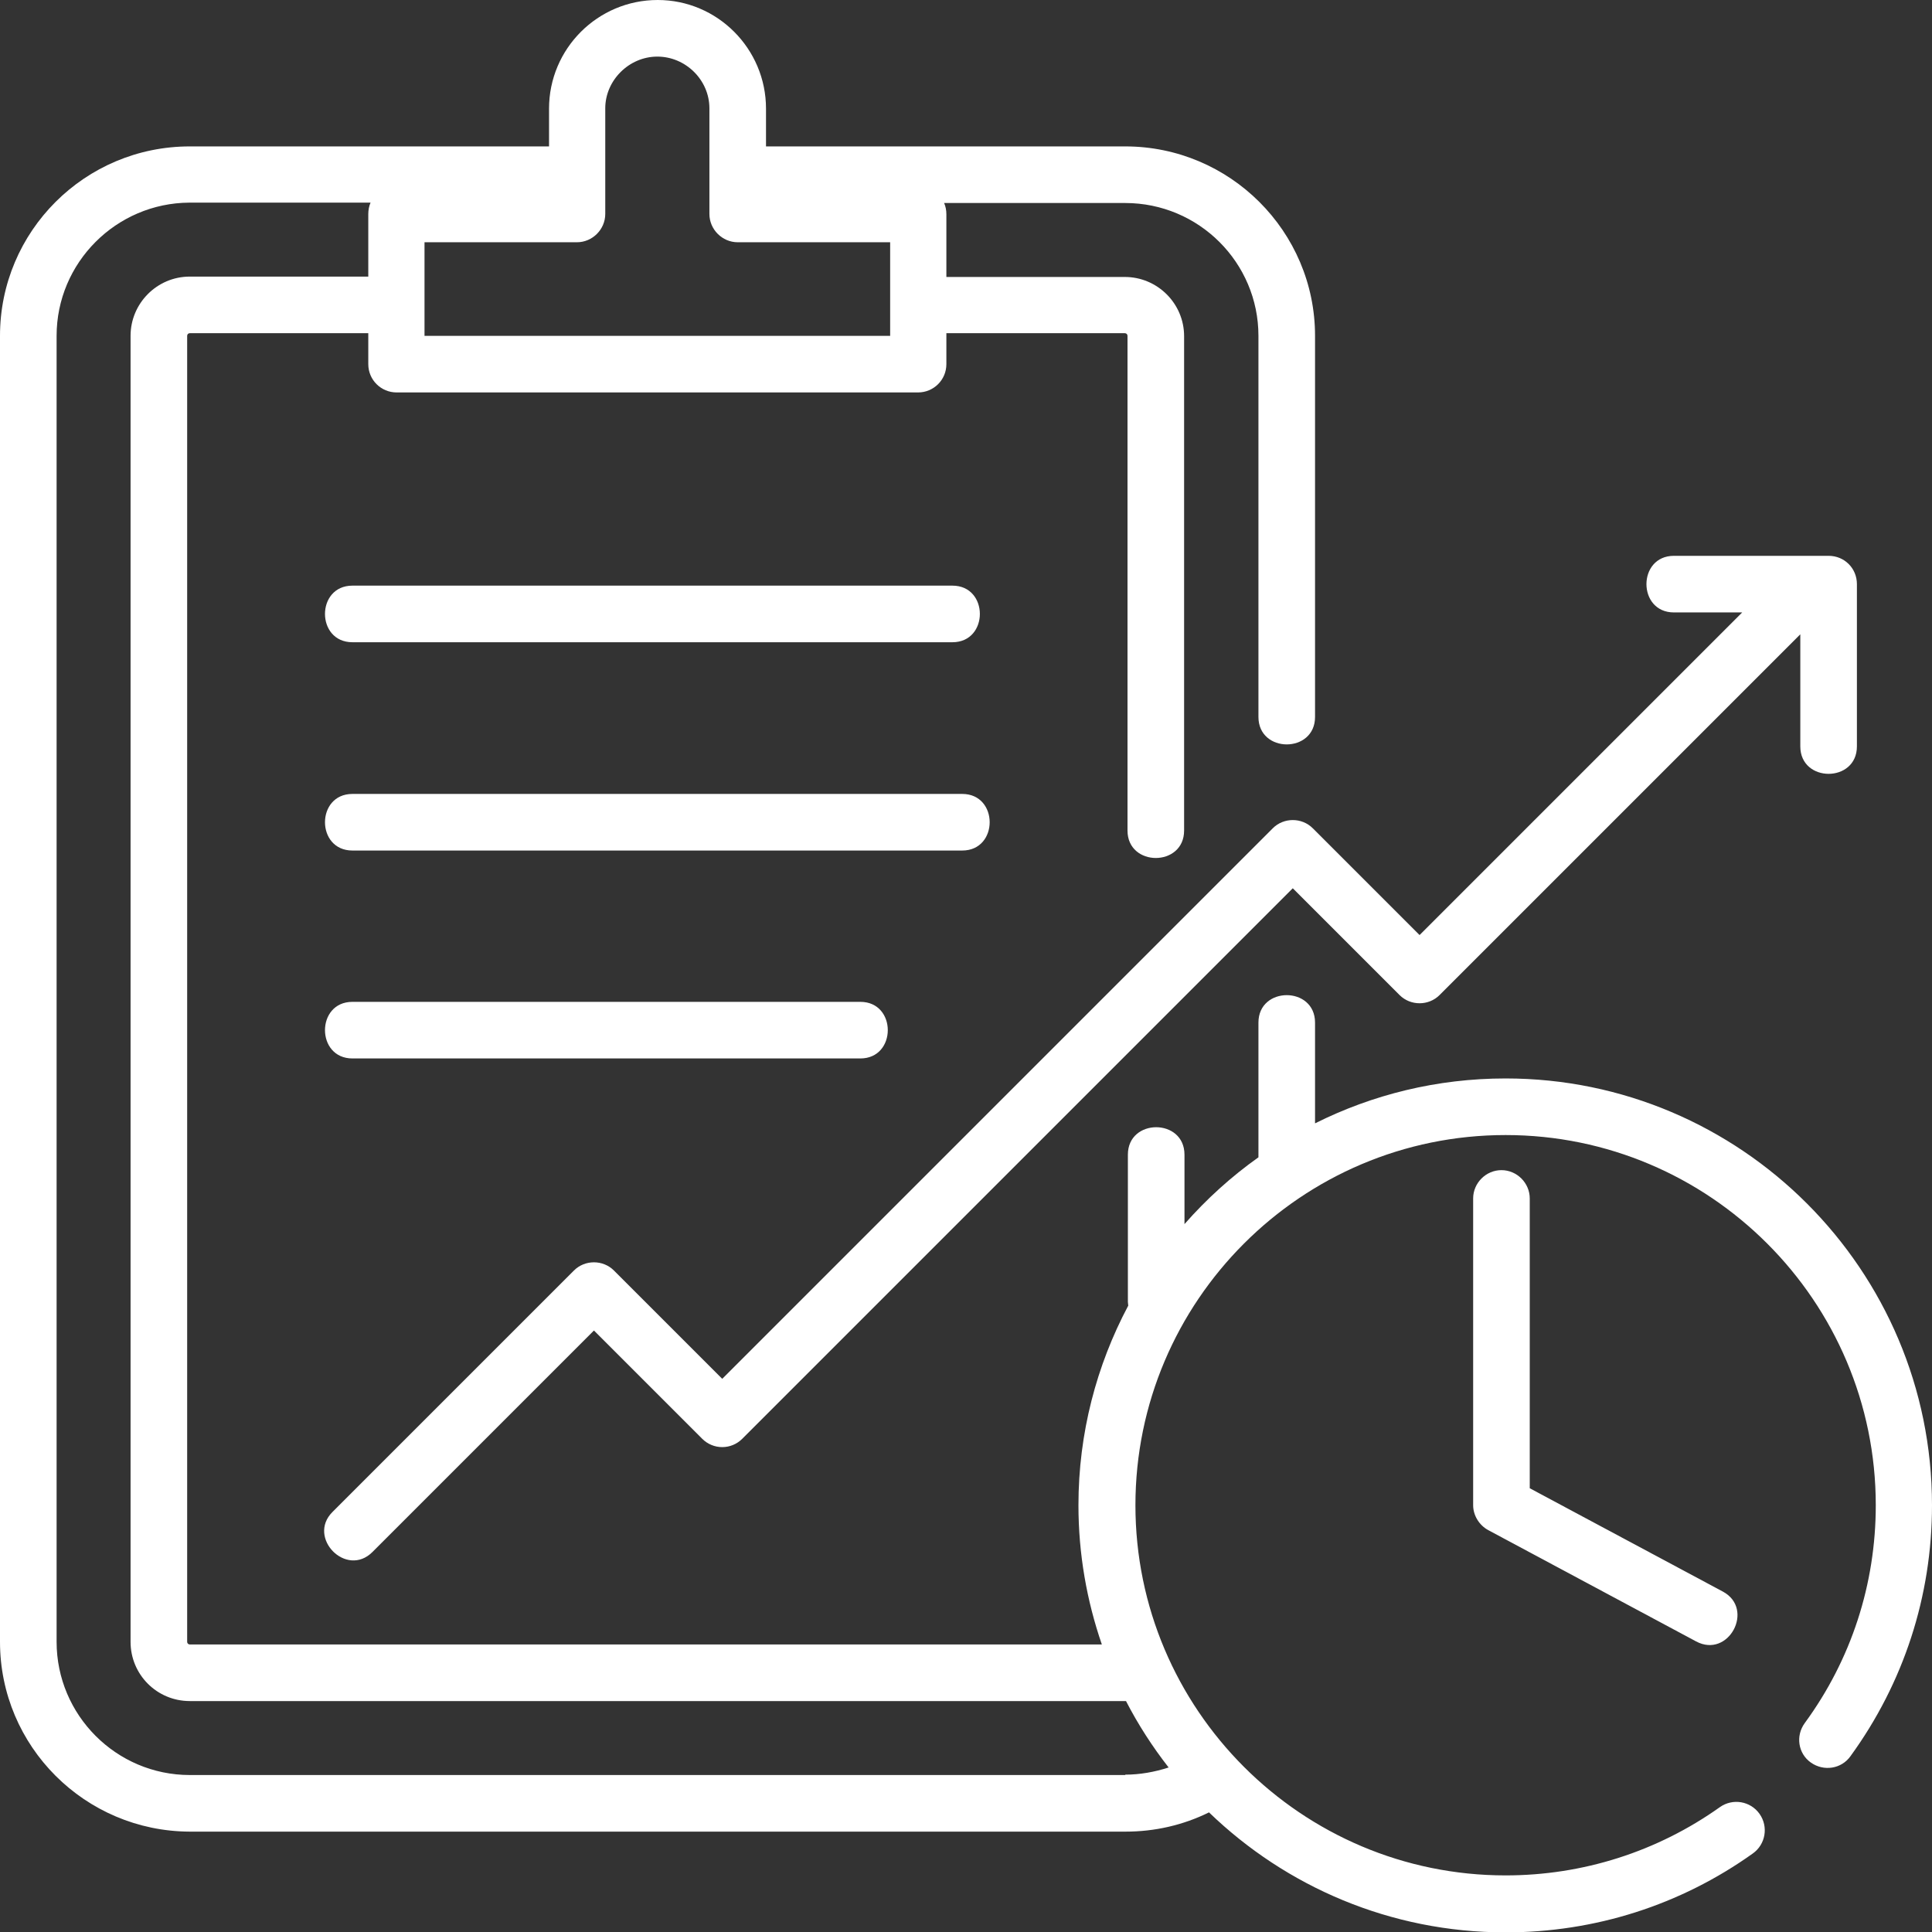 <?xml version="1.0" encoding="utf-8"?>
<!-- Generator: Adobe Illustrator 22.0.0, SVG Export Plug-In . SVG Version: 6.00 Build 0)  -->
<svg version="1.1" id="Capa_1" xmlns="http://www.w3.org/2000/svg" xmlns:xlink="http://www.w3.org/1999/xlink" x="0px" y="0px"
	 viewBox="0 0 512 512" style="enable-background:new 0 0 512 512;" xml:space="preserve">
<rect x="0" y="0" width="512" height="512" fill="#333333" stroke="none"/>
<style type="text/css">
	.st0{fill:#FFFFFF;}
</style>
<g>
	<g id="XMLID_1_">
		<g>
			<path class="st0" d="M512,398.9c0,24.1-7.5,47.1-21.6,66.5c-2.4,3.4-7.1,4.1-10.5,1.7s-4.1-7.1-1.6-10.5
				c12.3-16.8,18.8-36.8,18.8-57.7c0-54.1-44-98.1-98.1-98.1s-98.1,44-98.1,98.1s44,98.1,98.1,98.1c20.5,0,40.2-6.3,56.8-18.1
				c3.4-2.4,8.1-1.6,10.5,1.8s1.6,8.1-1.8,10.5c-19.2,13.7-41.9,20.9-65.5,20.9c-30.5,0-58.2-12.1-78.6-31.8
				c-6.9,3.4-14.4,5.1-22.1,5.1h-248C22.5,485.3,0,462.8,0,435.1V89c0-27.7,22.5-50.2,50.3-50.2h95.2v-10
				c0-15.9,12.9-28.8,28.8-28.8C190.1,0,203,12.9,203,28.8v10h95.2c27.7,0,50.3,22.5,50.3,50.2v101c0,9.7-15,9.7-15,0V89
				c0-19.4-15.8-35.2-35.3-35.2h-48c0.4,0.9,0.6,1.9,0.6,3v16.6h47.3c8.6,0,15.7,7,15.7,15.7v131c0,9.7-15,9.7-15,0V89
				c0-0.4-0.3-0.7-0.7-0.7h-47.3v8.2c0,4.2-3.4,7.5-7.5,7.5H105.1c-4.1,0-7.5-3.3-7.5-7.5v-8.2H50.3c-0.4,0-0.7,0.3-0.7,0.7v346.1
				c0,0.4,0.3,0.7,0.7,0.7H292c-4-11.6-6.2-24-6.2-36.9c0-19.1,4.8-37.1,13.2-52.9c0-0.3-0.1-0.6-0.1-1v-39c0-9.7,15-9.7,15,0v18.4
				c5.8-6.6,12.4-12.6,19.6-17.7V271c0-9.7,15-9.7,15,0v26.7c15.2-7.6,32.3-11.9,50.5-11.9C461.3,285.8,512,336.5,512,398.9z
				 M298.2,470.3c3.9,0,7.8-0.7,11.5-1.9c-4.3-5.5-8.1-11.4-11.3-17.6c-0.1,0-0.1,0-0.2,0H50.3c-8.7,0-15.7-7-15.7-15.7V89
				c0-8.6,7-15.7,15.7-15.7h47.3V56.7c0-1,0.2-2.1,0.6-3h-48C30.8,53.8,15,69.6,15,89v346.1c0,19.4,15.8,35.3,35.3,35.3h247.9
				L298.2,470.3L298.2,470.3z M235.9,89V64.2h-40.4c-4.1,0-7.5-3.4-7.5-7.5v-28c0-7.5-6.3-13.7-13.8-13.7s-13.8,6.3-13.8,13.7v28
				c0,4.1-3.4,7.5-7.5,7.5h-40.4V89H235.9z"/>
			<path class="st0" d="M492.1,154.8v43c0,9.7-15,9.7-15,0v-29.7l-95.6,95.6c-2.9,2.9-7.7,2.9-10.6,0l-28.3-28.3L196.7,381.3
				c-1.4,1.4-3.3,2.2-5.3,2.2s-3.9-0.8-5.3-2.2l-28.7-28.7l-58.7,58.7c-6.9,6.9-17.4-3.8-10.6-10.6l64-64c2.9-2.9,7.7-2.9,10.6,0
				l28.7,28.7l145.9-145.9c2.9-2.9,7.7-2.9,10.6,0l28.3,28.3l85.5-85.5h-18.1c-9.7,0-9.7-15,0-15h41
				C488.8,147.3,492.1,150.6,492.1,154.8z"/>
			<path class="st0" d="M456.6,421.8c8.5,4.6,1.5,17.8-7.1,13.2l-55.1-29.5c-2.4-1.3-4-3.9-4-6.6v-81.3c0-4.1,3.4-7.5,7.5-7.5
				s7.5,3.4,7.5,7.5v76.8L456.6,421.8z"/>
			<path class="st0" d="M255,210.4c9.7,0,9.7,15,0,15H93.4c-9.7,0-9.7-15,0-15H255z"/>
			<path class="st0" d="M252.4,155.2c9.7,0,9.7,15,0,15h-159c-9.7,0-9.7-15,0-15H252.4z"/>
			<path class="st0" d="M228,265.5c9.7,0,9.7,15,0,15H93.4c-9.7,0-9.7-15,0-15H228z"/>
		</g>
	</g>
</g>
</svg>
